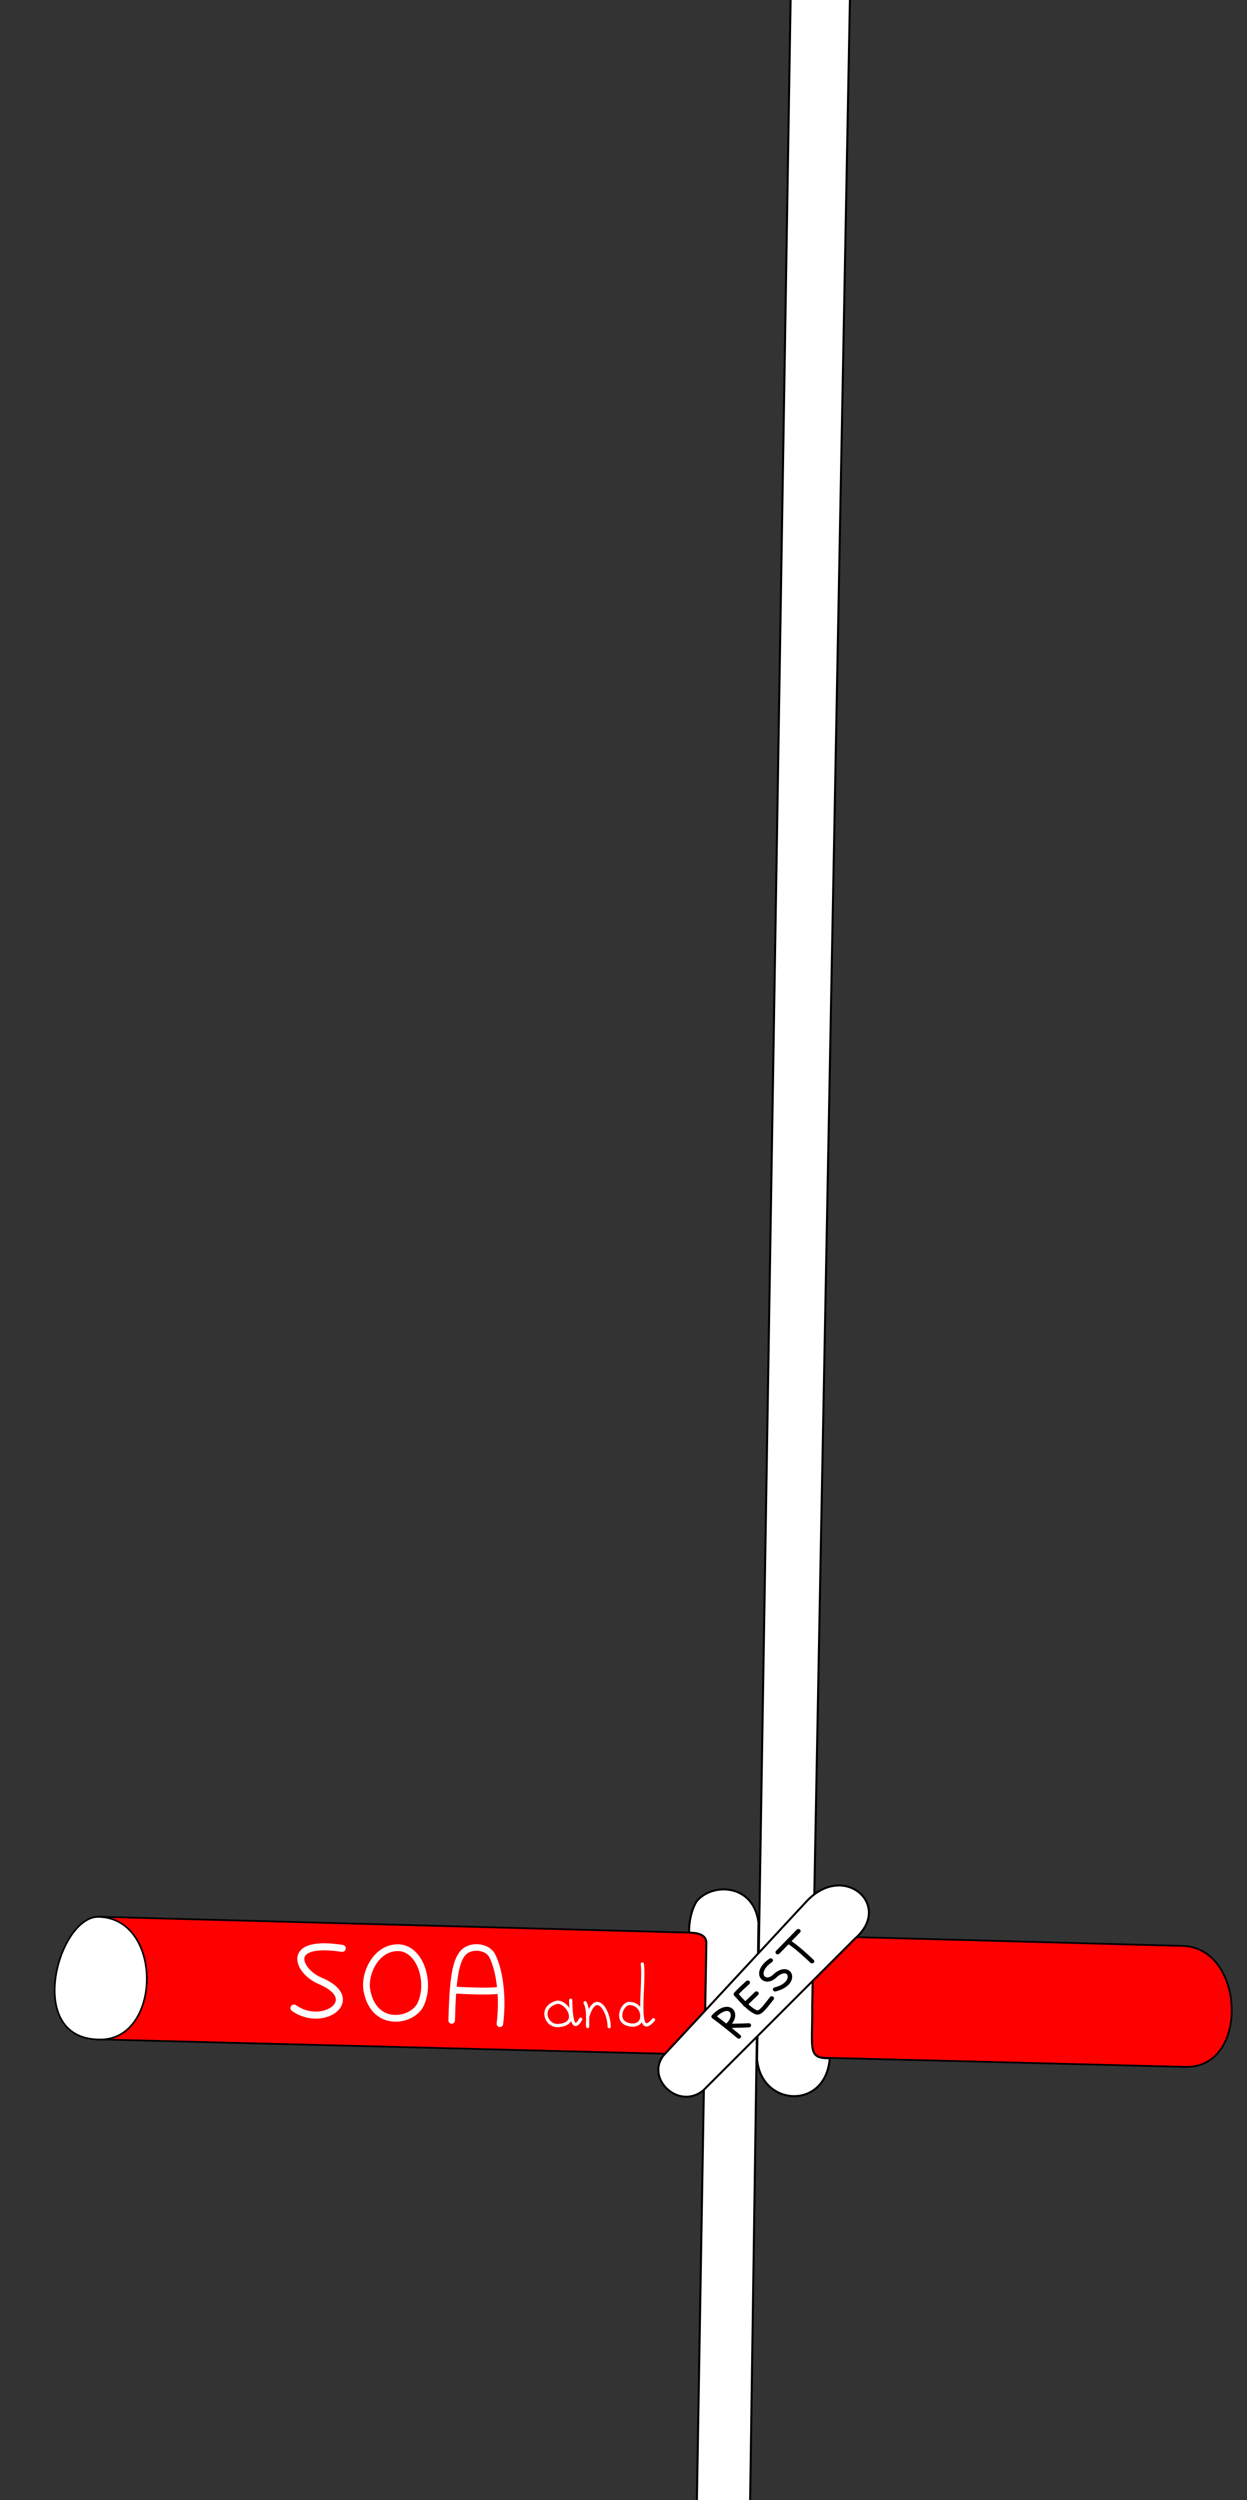<?xml version="1.0" encoding="UTF-8" standalone="no"?>
<svg
   xmlns:dc="http://purl.org/dc/elements/1.1/"
   xmlns:cc="http://creativecommons.org/ns#"
   xmlns:rdf="http://www.w3.org/1999/02/22-rdf-syntax-ns#"
   xmlns:svg="http://www.w3.org/2000/svg"
   xmlns="http://www.w3.org/2000/svg"
   version="1.1"
   id="svg2"
   viewBox="0 0 530.86 1064.155"
   height="300.328mm"
   width="149.82mm">
  <rect x="0" y="0" width="530.86" height="1064.155" fill="#333333" stroke="none"/>
  <defs
     id="defs4" />
  <g
     style="opacity:1"
     transform="translate(-47.24,310.356)"
     id="layer1">
    <path
       id="path4149"
       d="m 89.404,505.463 -0.437,52.194 463.021,11.702 c 27.336,0.516 25.253,-50.501 -1.023,-51.476 z"
       style="fill:#ff0000;fill-opacity:1;fill-rule:evenodd;stroke:#000000;stroke-width:0.751px;stroke-linecap:butt;stroke-linejoin:miter;stroke-opacity:1" />
    <path
       id="path4156"
       d="m 89.008,557.682 c -31.669,-0.692 -16.638,-53.182 0.52,-52.16 27.615,0.947 26.44,53.468 -0.52,52.16 z"
       style="fill:#ffffff;fill-opacity:1;fill-rule:evenodd;stroke:#000000;stroke-width:0.714px;stroke-linecap:butt;stroke-linejoin:bevel;stroke-opacity:1" />
    <path
       id="path4173"
       d="m 77.195,511.279 24.485,0.815"
       style="opacity:0;fill:none;fill-rule:evenodd;stroke:#000000;stroke-width:0.77px;stroke-linecap:butt;stroke-linejoin:miter;stroke-opacity:1" />
    <path
       id="path4175"
       d="m 74.782,514.874 29.435,0.979"
       style="opacity:0;fill:none;fill-rule:evenodd;stroke:#000000;stroke-width:0.734px;stroke-linecap:butt;stroke-linejoin:miter;stroke-opacity:1" />
    <path
       id="path4177"
       d="m 72.191,520.082 34.407,1.145"
       style="opacity:0;fill:none;fill-rule:evenodd;stroke:#000000;stroke-width:0.723px;stroke-linecap:butt;stroke-linejoin:miter;stroke-opacity:1" />
    <path
       id="path4179"
       d="m 69.476,528.906 38.719,1.288"
       style="opacity:0;fill:none;fill-rule:evenodd;stroke:#000000;stroke-width:0.727px;stroke-linecap:butt;stroke-linejoin:miter;stroke-opacity:1" />
    <path
       id="path4183"
       d="m 69.052,537.698 38.103,1.268"
       style="opacity:0;fill:none;fill-rule:evenodd;stroke:#000000;stroke-width:0.727px;stroke-linecap:butt;stroke-linejoin:miter;stroke-opacity:1" />
    <path
       id="path4185"
       d="m 70.366,545.761 34.187,1.137"
       style="opacity:0;fill:none;fill-rule:evenodd;stroke:#000000;stroke-width:0.746px;stroke-linecap:butt;stroke-linejoin:miter;stroke-opacity:1" />
    <path
       id="path4187"
       d="m 72.272,549.951 29.923,0.996"
       style="opacity:0;fill:none;fill-rule:evenodd;stroke:#000000;stroke-width:0.807px;stroke-linecap:butt;stroke-linejoin:miter;stroke-opacity:1" />
    <path
       id="path4189"
       d="m 80.457,508.031 17.556,0.584"
       style="opacity:0;fill:none;fill-rule:evenodd;stroke:#000000;stroke-width:0.769px;stroke-linecap:butt;stroke-linejoin:miter;stroke-opacity:1" />
    <path
       id="path4191"
       d="m 75.595,553.723 22.762,0.757"
       style="opacity:0;fill:none;fill-rule:evenodd;stroke:#000000;stroke-width:0.82px;stroke-linecap:butt;stroke-linejoin:miter;stroke-opacity:1" />
    <path
       id="path4205"
       d="m 363.87,941.572 6.261,-433.626 c -2.018,-16.676 -19.905,-17.102 -26.372,-8.993 -3.328,5.405 -3.325,13.144 -3.058,13.22 0.762,0.219 7.429,-0.345 7.235,4.705 l -7.219,425.024 z"
       style="fill:#ffffff;fill-opacity:1;fill-rule:evenodd;stroke:#000000;stroke-width:0.871px;stroke-linecap:butt;stroke-linejoin:miter;stroke-opacity:1" />
    <path
       id="path4195"
       d="M 411.063,-416.955 393.006,543.471 c 0.217,18.106 -2.258,22.48 7.47,22.188 -1.603,22.223 -29.318,20.774 -30.95,0.33 l 16.015,-983.326 z"
       style="fill:#ffffff;fill-opacity:1;fill-rule:evenodd;stroke:#000000;stroke-width:0.871px;stroke-linecap:butt;stroke-linejoin:miter;stroke-opacity:1" />
    <path
       id="path4213"
       d="m 411.361,514.615 c 16.138,-14.1 -4.969,-32.744 -20.845,-15.62 l -61.026,65.745 c -7.224,9.91 6.746,23.043 17.101,14.663 z"
       style="fill:#ffffff;fill-opacity:1;fill-rule:evenodd;stroke:#000000;stroke-width:0.871px;stroke-linecap:butt;stroke-linejoin:miter;stroke-opacity:1" />
    <g
       transform="translate(6,0)"
       id="g6010">
      <path
         style="fill:#ff0000;fill-opacity:1;fill-rule:evenodd;stroke:#ffffff;stroke-width:3;stroke-linecap:round;stroke-linejoin:round;stroke-miterlimit:4;stroke-dasharray:none;stroke-opacity:1"
         d="m 186.933,518.912 c -24.988,-3.809 -18.81,9.88 -9.499,13.782 18.848,7.901 1.284,20.415 -11.042,11.623"
         id="path4148" />
      <path
         style="fill:#ff0000;fill-opacity:1;fill-rule:evenodd;stroke:#ffffff;stroke-width:2.88;stroke-linecap:round;stroke-linejoin:round;stroke-miterlimit:4;stroke-dasharray:none;stroke-opacity:1"
         d="m 210.492,518.626 c -9.355,0.118 -14.291,11.166 -13.074,18.064 2.882,16.328 19.499,13.581 22.97,5.908 4.393,-9.712 -0.567,-24.156 -9.896,-23.972 z"
         id="path4150" />
      <path
         style="fill:#ff0000;fill-opacity:1;fill-rule:evenodd;stroke:#ffffff;stroke-width:2.794;stroke-linecap:round;stroke-linejoin:round;stroke-miterlimit:4;stroke-dasharray:none;stroke-opacity:1"
         d="m 233.528,549.592 c 0.401,-15.688 1.339,-24.161 4.407,-28.241 3.239,-4.307 10.665,-3.353 12.776,0.56 2.936,5.444 4.889,17.015 3.334,29.088"
         id="path4152" />
      <path
         style="fill:#ff0000;fill-opacity:1;fill-rule:evenodd;stroke:#ffffff;stroke-width:2.925;stroke-linecap:round;stroke-linejoin:round;stroke-miterlimit:4;stroke-dasharray:none;stroke-opacity:1"
         d="m 234.64,536.661 c 10.668,0.597 15.697,0.47 18.312,0.199"
         id="path4154" />
    </g>
    <g
       transform="matrix(0.639,-0.656,0.708,0.592,-180.248,325.12)"
       id="g5642">
      <path
         style="fill:none;fill-rule:evenodd;stroke:#000000;stroke-width:2;stroke-linecap:round;stroke-linejoin:round;stroke-miterlimit:4;stroke-dasharray:none;stroke-opacity:1"
         d="m 186.396,597.333 c 0,-2.627 -0.01,-9.721 -0.391,-14.811 11.331,-0.172 8.309,8.588 0.367,7.305 3.554,3.343 4.093,4.314 7.062,7.18"
         id="path4157" />
      <path
         style="fill:none;fill-rule:evenodd;stroke:#000000;stroke-width:2;stroke-linecap:round;stroke-linejoin:round;stroke-miterlimit:4;stroke-dasharray:none;stroke-opacity:1"
         d="m 209.934,595.883 c -4.444,0.434 -8.896,1.25 -9.597,-0.504 -1.037,-2.596 -0.417,-7.507 0.327,-12.733 2.727,-0.155 4.917,0.064 7.707,0.203"
         id="path4163" />
      <path
         style="fill:none;fill-rule:evenodd;stroke:#000000;stroke-width:2;stroke-linecap:round;stroke-linejoin:round;stroke-miterlimit:4;stroke-dasharray:none;stroke-opacity:1"
         d="m 199.752,589.041 7.349,0.207"
         id="path4165" />
      <path
         style="fill:none;fill-rule:evenodd;stroke:#000000;stroke-width:2;stroke-linecap:round;stroke-linejoin:round;stroke-miterlimit:4;stroke-dasharray:none;stroke-opacity:1"
         d="m 223.175,583.305 c -9.753,-1.993 -11.022,6.135 -4.468,6.385 9.797,0.374 4.846,10.534 -4.594,4.431"
         id="path4169" />
      <path
         style="fill:none;fill-rule:evenodd;stroke:#000000;stroke-width:2;stroke-linecap:round;stroke-linejoin:round;stroke-miterlimit:4;stroke-dasharray:none;stroke-opacity:1"
         d="m 235.21,583.338 c 0.515,4.64 0.25,9.508 0,13.952"
         id="path4171" />
      <path
         style="fill:none;fill-rule:evenodd;stroke:#000000;stroke-width:2;stroke-linecap:round;stroke-linejoin:round;stroke-miterlimit:4;stroke-dasharray:none;stroke-opacity:1"
         d="m 228.177,583 13.77,0"
         id="path4174" />
    </g>
    <g
       transform="matrix(1.38,0,0,1.38,-90.892,-207.493)"
       style="opacity:0.99;stroke-width:1;stroke-miterlimit:4;stroke-dasharray:none"
       id="g6002">
      <path
         style="fill:none;fill-rule:evenodd;stroke:#ffffff;stroke-width:1;stroke-linecap:round;stroke-linejoin:round;stroke-miterlimit:4;stroke-dasharray:none;stroke-opacity:1"
         d="m 271.898,543.008 c -5.62,1.509 -3.367,7.369 0.342,7.178 7.199,-0.372 2.749,-7.61 -0.342,-7.178 z"
         id="path5974" />
      <path
         style="fill:none;fill-rule:evenodd;stroke:#ffffff;stroke-width:1;stroke-linecap:round;stroke-linejoin:round;stroke-miterlimit:4;stroke-dasharray:none;stroke-opacity:1"
         d="m 276.146,542.373 c 0.031,2.188 0.155,11.076 3.076,5.859"
         id="path5976" />
      <path
         style="fill:none;fill-rule:evenodd;stroke:#ffffff;stroke-width:1;stroke-linecap:round;stroke-linejoin:round;stroke-miterlimit:4;stroke-dasharray:none;stroke-opacity:1"
         d="m 280.589,543.154 c 1.138,2.205 0.684,5.098 0.781,7.324"
         id="path5978" />
      <path
         style="fill:none;fill-rule:evenodd;stroke:#ffffff;stroke-width:1;stroke-linecap:round;stroke-linejoin:round;stroke-miterlimit:4;stroke-dasharray:none;stroke-opacity:1"
         d="m 281.468,547.207 c 2.472,-8.102 6.543,-1.564 6.543,3.32"
         id="path5980" />
      <path
         style="fill:none;fill-rule:evenodd;stroke:#ffffff;stroke-width:1;stroke-linecap:round;stroke-linejoin:round;stroke-miterlimit:4;stroke-dasharray:none;stroke-opacity:1"
         d="m 294.799,550.022 c 4.846,0.498 4.12,-6.576 -0.519,-6.656 -2.348,-0.081 -4.923,6.097 0.519,6.656 z"
         id="path5982" />
      <path
         style="fill:none;fill-rule:evenodd;stroke:#ffffff;stroke-width:1;stroke-linecap:round;stroke-linejoin:round;stroke-miterlimit:4;stroke-dasharray:none;stroke-opacity:1"
         d="m 301.698,548.38 c -5.866,7.035 -2.623,-10.973 -3.457,-17.181"
         id="path5984" />
    </g>
  </g>
</svg>
